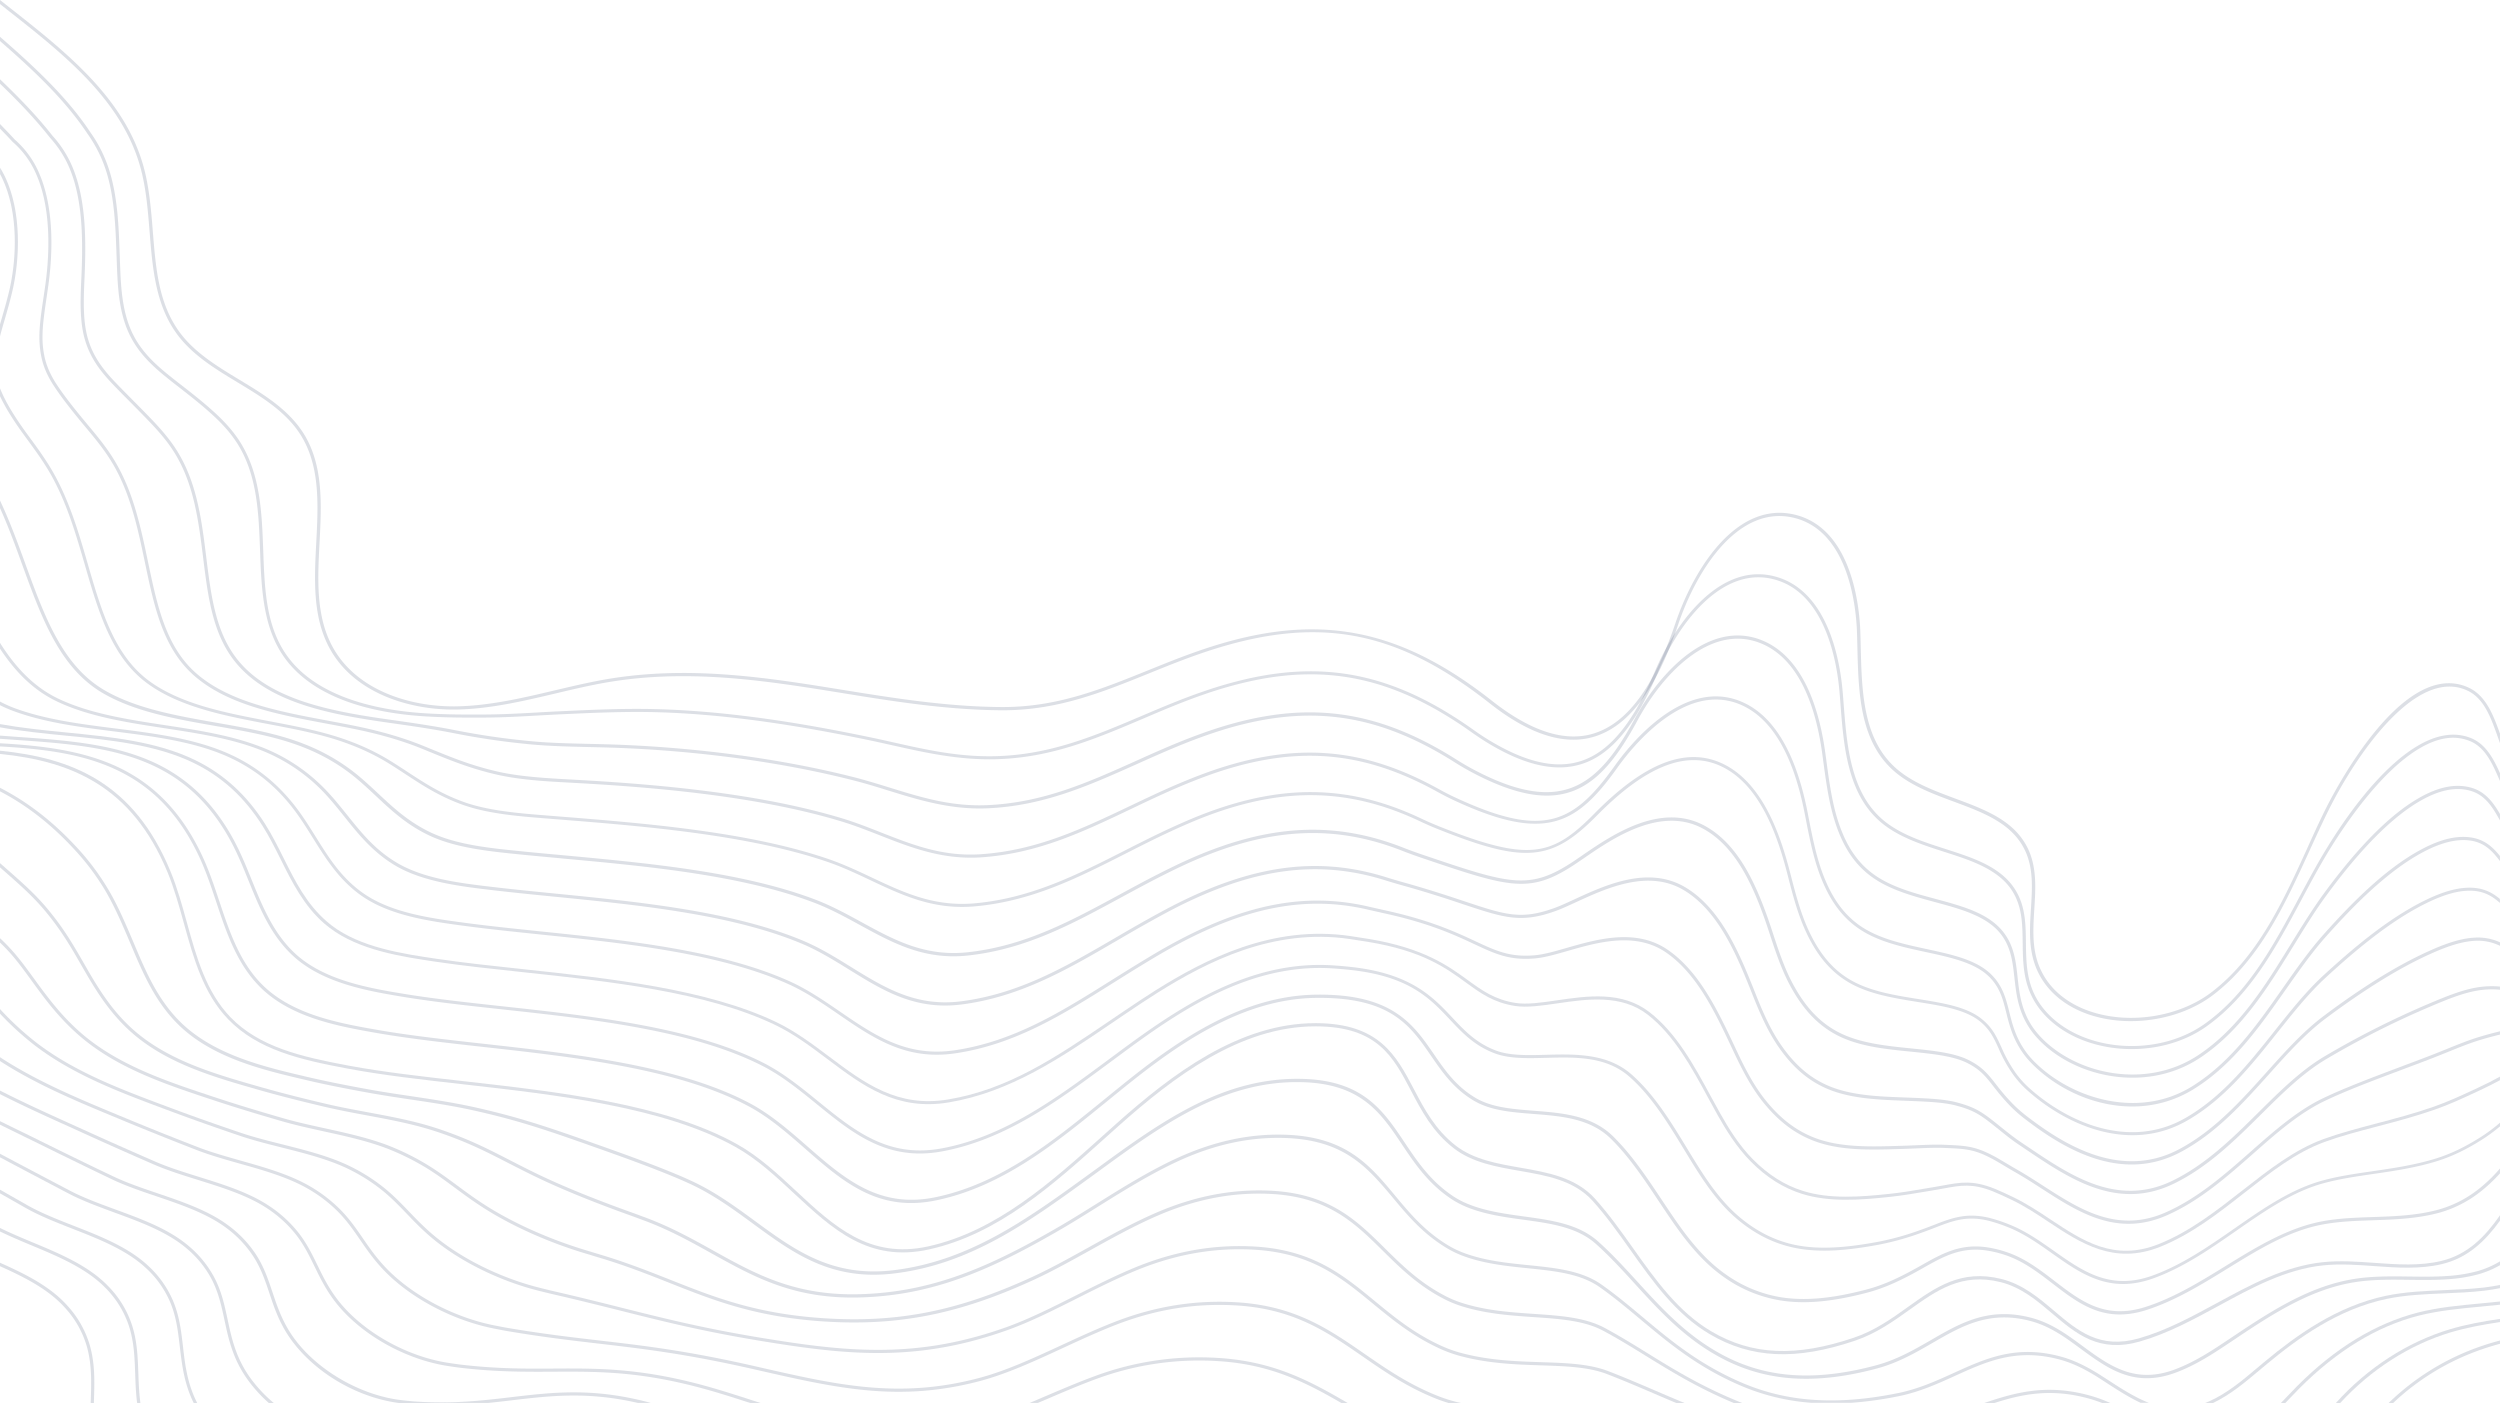 <svg id="Group_334" data-name="Group 334" xmlns="http://www.w3.org/2000/svg" viewBox="0 0 1917.65 1076.2">
    <defs>
        <style>.cls-1{fill:#525F7F;opacity:0.2;isolation:isolate;}</style>
    </defs>
    <title>hero-waves</title>
    <path id="Path_1368" data-name="Path 1368" class="cls-1"
          d="M1,968.6c19.25,8.58,38.36,18,51.71,32.95a76.56,76.56,0,0,1,17.4,31.16c3.85,14,3.41,27.62,2.94,42.06,0,.47,0,1,0,1.42H70.57c0-.5,0-1,.05-1.5.46-14.25.9-27.71-2.86-41.33a74.32,74.32,0,0,0-16.87-30.19C38.09,988.85,19.67,979.62,1,971.26Z"
          transform="translate(-1 0)"/>
    <path id="Path_1369" data-name="Path 1369" class="cls-1"
          d="M1,941.92c7.78,3.82,16,7.31,24.64,10.9,21.13,8.8,43,17.9,58.09,33.47a76.65,76.65,0,0,1,18,28.61c4.49,12.93,4.93,25.58,5.41,39,.25,7.33.56,14.76,1.55,22.32h-2.49c-1-7.54-1.24-14.94-1.5-22.24-.46-13.21-.9-25.68-5.27-38.26A74.52,74.52,0,0,0,82,988C67.22,972.77,45.6,963.77,24.7,955.07c-7.94-3.31-16-6.73-23.7-10.45Z"
          transform="translate(-1 0)"/>
    <path id="Path_1370" data-name="Path 1370" class="cls-1"
          d="M1,912.57,8.83,917l12.53,7.13c10.92,6.23,23.26,11.07,36.32,16.19,20.59,8.07,41.89,16.42,57.06,30.7a78,78,0,0,1,18.69,26.07c5.15,11.86,6.51,23.54,7.94,35.9,1.62,14,3.29,28.33,10.9,43.21H149.6c-7.33-14.84-9-29.09-10.65-42.93-1.41-12.18-2.74-23.68-7.75-35.21a75.67,75.67,0,0,0-18.13-25.27c-14.82-13.95-35.9-22.22-56.28-30.2-12.56-4.93-25.56-10-36.64-16.34L7.62,919.13,1,915.38Z"
          transform="translate(-1 0)"/>
    <path id="Path_1371" data-name="Path 1371" class="cls-1"
          d="M1,885q26.37,14,53.24,28.1C65,918.75,77,923.16,89.71,927.82c20.06,7.35,40.8,14.95,56,27.92a81.06,81.06,0,0,1,19.32,23.52c5.83,10.81,8.12,21.52,10.55,32.85,3.07,14.35,6.24,29.18,17.23,44.57A106.78,106.78,0,0,0,211,1076.19h-3.77a108.79,108.79,0,0,1-16.4-18.1c-11.27-15.8-14.51-30.89-17.63-45.47-2.39-11.16-4.64-21.7-10.3-32.21a78.65,78.65,0,0,0-18.76-22.81c-14.91-12.69-35.44-20.22-55.29-27.5C76.64,925.61,64,921,53.1,915.23Q26.82,901.46,1,887.73Z"
          transform="translate(-1 0)"/>
    <path id="Path_1372" data-name="Path 1372" class="cls-1"
          d="M1,860l13.48,6.61q8.3,4,16.53,8.11C52.41,885.27,70.23,894,87.11,902c10.57,5.12,22.27,9.09,34.65,13.3,19.5,6.63,39.68,13.48,55,25.15a87.09,87.09,0,0,1,20,20.94c6.53,9.77,9.8,19.52,13.25,29.84,4.27,12.73,8.68,25.9,19.81,39.49,18.86,23,50.19,40.07,79.81,43.37,3.4.38,7.41.8,11.32,1.05,28.21,1.78,50.83-.89,72.7-3.48,32.23-3.81,63-7.38,106.72,4.5h-10c-38.43-8.88-66.83-5.58-96.46-2.08-6.13.72-12.33,1.45-18.68,2.08H306.82c-29.87-4-59.93-20.67-78.94-43.9C216.47,1018.35,212,1005,207.65,992c-3.4-10.16-6.62-19.76-13-29.25a84.77,84.77,0,0,0-19.4-20.37c-15-11.43-35-18.21-54.3-24.78-11.91-4-24.23-8.23-34.93-13.4-16.88-8.09-34.71-16.78-56.12-27.34q-8.22-4-16.53-8.11-6.18-3-12.4-6.08Z"
          transform="translate(-1 0)"/>
    <path id="Path_1373" data-name="Path 1373" class="cls-1"
          d="M1,836.52c17.52,8.93,35.47,17.09,53.12,25.09L65,866.53c16.8,7.66,34.8,15.65,55,24.46,10.34,4.5,21.64,8,33.61,11.76,19,5.93,38.69,12.07,54.15,22.46a96,96,0,0,1,20.57,18.38c7.3,8.74,11.6,17.55,16.16,26.87,5.42,11.09,11,22.56,22.21,34.36,19.63,20.69,49.67,36.26,78.41,40.61,3.38.52,7.22,1.1,10.86,1.5,27,3.07,48.84,3,69.92,2.84,36.79-.2,71.58-.39,127.81,16.66,10.59,3.21,20.8,6.54,30.68,9.76h-7.89c-7.65-2.48-15.44-5-23.49-7.43-55.88-16.94-90.47-16.76-127.1-16.56-21.16.11-43,.23-70.21-2.85-3.68-.42-7.54-1-10.95-1.51-29.25-4.44-59.83-20.28-79.81-41.35-11.44-12.07-17.13-23.7-22.63-35-4.49-9.2-8.73-17.88-15.84-26.39a93.73,93.73,0,0,0-20.06-17.91C191.22,917,171.72,911,152.86,905.07c-11.5-3.59-23.4-7.3-33.86-11.85-20.23-8.8-38.24-16.82-55-24.47l-10.84-4.93C35.81,856,18.21,848,1,839.26Z"
          transform="translate(-1 0)"/>
    <path id="Path_1375" data-name="Path 1375" class="cls-1"
          d="M841.23,1055.4a229.55,229.55,0,0,1,94.54-13.75c42.53,2.65,70.4,17.87,99,34.54h-4.85c-27.11-15.67-54.14-29.61-94.32-32.11a227.36,227.36,0,0,0-93.55,13.61c-12.72,4.66-25.53,10.15-37.92,15.46l-7.11,3h-6.25c4.11-1.73,8.23-3.49,12.4-5.28C815.6,1065.59,828.44,1060.09,841.23,1055.4Z"
          transform="translate(-1 0)"/>
    <path id="Path_1376" data-name="Path 1376" class="cls-1"
          d="M1,810.94c28.08,18.38,59.92,31.65,90.83,44.48l7.08,2.93c16,6.65,33.62,13.71,53.93,21.59,10.17,3.94,21.14,7,32.76,10.32,18.47,5.23,37.56,10.63,53.13,19.68a112.23,112.23,0,0,1,21.18,15.81c8.14,7.73,13.6,15.64,19.36,24,6.48,9.42,13.2,19.16,24.31,29.12,20.34,18.26,49.13,32.41,77,37.87l1.4.28c3.06.6,6.05,1.19,9,1.68,27.07,4.57,48.87,7.11,70,9.57,34.48,4,67.05,7.83,119.3,19.74l3.55.82c59.59,13.6,106.66,24.33,167.78,8.29,20.91-5.53,41.68-15.13,63.67-25.3,13.61-6.3,27.68-12.8,41.78-18.24,30.23-11.57,60.05-16.4,91.18-14.73,45.61,2.42,71.75,20.5,99.43,39.63,16.64,11.51,33.85,23.41,56.08,32.23a116.94,116.94,0,0,0,15.07,4.83c1,.25,2,.43,3,.65h-9.67c-3.08-.94-6.19-2-9.33-3.22-22.49-8.92-39.82-20.9-56.57-32.49-27.39-18.93-53.25-36.82-98.17-39.21-30.78-1.65-60.28,3.13-90.18,14.58-14,5.41-28.06,11.9-41.63,18.17-22.09,10.22-43,19.87-64.08,25.45-61.71,16.2-109,5.4-168.94-8.27l-3.55-.81c-52.12-11.88-84.63-15.68-119-19.7-21.12-2.47-43-5-70.07-9.59-3-.5-6-1.09-9.07-1.7l-1.4-.28c-28.29-5.53-57.51-19.9-78.17-38.43-11.32-10.16-18.11-20-24.69-29.56-5.69-8.26-11.06-16.06-19-23.62A109.92,109.92,0,0,0,237.5,912c-15.3-8.9-34.24-14.26-52.57-19.43-11.15-3.16-22.7-6.42-33-10.4-20.33-7.89-38-15-54-21.62l-7.06-2.93C60.36,845,28.92,831.92,1,813.88Z"
          transform="translate(-1 0)"/>
    <path id="Path_1377" data-name="Path 1377" class="cls-1"
          d="M1918.64,1030.76c-4.5,1.22-9,2.56-13.37,4.07a188.07,188.07,0,0,0-68.59,41.36h-3.46a190.25,190.25,0,0,1,71.26-43.67c4.65-1.6,9.39-3,14.16-4.28Z"
          transform="translate(-1 0)"/>
    <path id="Path_1378" data-name="Path 1378" class="cls-1"
          d="M1,774a229.31,229.31,0,0,0,27.92,25.77c29.25,22.5,65.11,35.91,99.78,48.88l4.15,1.55c15.41,5.77,32.7,11.9,52.85,18.72,10,3.39,20.67,6.08,32,8.92,17.88,4.51,36.38,9.17,52,16.86a140.12,140.12,0,0,1,21.78,13.24c9.21,6.8,16,13.85,23.17,21.32,7.37,7.68,15,15.61,25.81,23.71,20.93,15.69,48.51,28.49,75.65,35.12l3.36.83c2.23.55,4.42,1.1,6.58,1.59,19.53,4.49,36,8.64,52,12.65,38.3,9.63,71.38,17.94,128.77,26.48,58.12,8.63,106.15,9.72,165.88-11.53,17.5-6.26,35-15.06,53.49-24.37,15.15-7.62,30.82-15.51,46.65-22,29.38-11.87,58.1-17,87.83-15.71,46.37,2,70,21.47,95,42.06,14.78,12.16,30.06,24.74,50.82,34.2a99,99,0,0,0,14.3,5.24c21.66,6,43.25,6.72,62.3,7.34s36.78,1.21,51.41,6.83c12.27,4.72,23.64,9.6,35.67,14.77,7.46,3.2,15,6.43,22.92,9.71h-6.33c-6-2.52-11.79-5-17.55-7.48-12-5.15-23.36-10-35.59-14.72-14.24-5.47-31.91-6.06-50.62-6.67-19.18-.63-40.91-1.35-62.86-7.43a100.47,100.47,0,0,1-14.66-5.37c-21-9.6-36.45-22.28-51.36-34.54-24.68-20.32-48-39.51-93.57-41.51-29.38-1.3-57.76,3.8-86.8,15.54-15.74,6.41-31.37,14.28-46.47,21.88-18.58,9.34-36.13,18.17-53.77,24.48C713.3,1041.8,665,1040.71,606.45,1032c-57.51-8.54-90.64-16.87-129-26.52-15.95-4-32.44-8.15-51.94-12.63-2.18-.5-4.38-1.05-6.62-1.6l-3.35-.83c-27.45-6.7-55.35-19.66-76.54-35.54-11-8.21-18.65-16.22-26.1-24-7.11-7.39-13.82-14.37-22.86-21a138.25,138.25,0,0,0-21.4-13c-15.44-7.58-33.8-12.2-51.57-16.68-10.84-2.73-22-5.55-32.14-9-20.18-6.84-37.49-13-52.93-18.76l-4.15-1.55C93,837.88,57,824.4,27.44,801.68A229.9,229.9,0,0,1,1,777.53Z"
          transform="translate(-1 0)"/>
    <path id="Path_1379" data-name="Path 1379" class="cls-1"
          d="M1918.64,1014.1c-12.71,1.92-25.53,4.21-37.82,7.89-31.44,9.42-61.18,28.52-84.76,54.2h-3.31c24.1-26.84,54.84-46.79,87.37-56.53,12.56-3.77,25.61-6.08,38.52-8Z"
          transform="translate(-1 0)"/>
    <path id="Path_1380" data-name="Path 1380" class="cls-1"
          d="M1603.53,1070.32a108.55,108.55,0,0,1,16.21,5.87h-6.25a104.44,104.44,0,0,0-10.6-3.52c-28.77-7.85-50.61-3.36-72.09,3.52H1523C1547.2,1068,1570.94,1061.44,1603.53,1070.32Z"
          transform="translate(-1 0)"/>
    <path id="Path_1381" data-name="Path 1381" class="cls-1"
          d="M1,719.65a141.58,141.58,0,0,1,10.25,10.54c5.4,6.13,10.62,13.31,16.16,20.92,3.21,4.41,6.54,9,10,13.39C47,777,56.14,786.63,66.13,794.88c28.09,23.11,64.06,35,98.84,46.51l1.81.6c14.87,4.92,31.8,10.1,51.78,15.86,9.87,2.84,20.25,5.13,31.24,7.54,17.27,3.79,35.13,7.72,50.87,14A192.75,192.75,0,0,1,323,890.1c10.73,6,19.29,12.3,28.35,19,7.83,5.8,15.93,11.78,25.95,17.9,21.13,12.9,47.52,24.39,74.29,32.37q2.47.74,4.91,1.49l4.57,1.39c20.56,6.13,37.81,13,54.5,19.58,33.73,13.37,65.6,26,117.74,29.36,56.62,3.66,103.11-5.66,160.45-32.15,13.58-6.3,27.18-13.84,41.58-21.83,17.22-9.56,35-19.43,53.25-27.29,28.5-12.2,56.13-17.64,84.47-16.69,47,1.6,68.05,22.38,90.29,44.37,13,12.86,26.46,26.16,45.87,36.29a83.44,83.44,0,0,0,13.53,5.64c18.46,5.83,37,7.09,54.87,8.31,20.19,1.37,39.26,2.67,54.34,10.79,11.25,6.06,21.52,12.4,32.38,19.11,21,13,42.64,26.31,73,38.44h-6.41c-27.65-11.59-48-24.15-67.82-36.37-10.84-6.69-21.08-13-32.26-19-14.62-7.87-33.43-9.14-53.36-10.5-18-1.23-36.7-2.5-55.43-8.41a87.09,87.09,0,0,1-13.93-5.8c-19.73-10.3-33.31-23.74-46.45-36.72-21.9-21.65-42.58-42.1-88.66-43.68-28-1-55.26,4.44-83.42,16.5-18.12,7.81-35.87,17.66-53,27.18-14.45,8-28.09,15.58-41.75,21.92-57.74,26.67-104.55,36-161.62,32.36-52.53-3.39-84.57-16.09-118.49-29.53-16.64-6.6-33.84-13.41-54.29-19.5-1.52-.45-3.05-.92-4.6-1.4s-3.24-1-4.89-1.48c-27-8-53.55-19.63-74.86-32.63-10.11-6.17-18.26-12.2-26.13-18-9-6.66-17.5-13-28.09-18.84a188.81,188.81,0,0,0-22.09-10.57c-15.55-6.22-33.31-10.12-50.48-13.89-11-2.43-21.44-4.72-31.4-7.58-20-5.77-37-11-51.87-15.89l-1.8-.6c-35-11.58-71.19-23.56-99.63-47-10.13-8.37-19.4-18.14-29.15-30.77-3.43-4.45-6.76-9-10-13.45-5.5-7.56-10.7-14.7-16-20.74C6.54,728.51,3.74,725.62,1,723Z"
          transform="translate(-1 0)"/>
    <path id="Path_1382" data-name="Path 1382" class="cls-1"
          d="M1918.64,1000.79c-5.13.56-10.25,1.05-15.29,1.52-15.57,1.45-31.67,3-47,6.85-32,8.16-62.82,26.92-91.57,55.79-2.82,2.83-5.54,5.7-8.24,8.53l-2.59,2.72h-3.37l4.19-4.39c2.72-2.86,5.45-5.74,8.28-8.58,29.08-29.18,60.26-48.17,92.7-56.43,15.5-3.95,31.7-5.46,47.36-6.92,5.12-.48,10.32-1,15.52-1.55Z"
          transform="translate(-1 0)"/>
    <path id="Path_1383" data-name="Path 1383" class="cls-1"
          d="M1,662.09l6,5.26c10.64,9.38,19.84,17.47,28.61,27.64a215.91,215.91,0,0,1,20,27.44c3.1,5,6.13,10.21,9.32,15.77,3.94,6.86,8,14,12.45,20.78,8.1,12.56,16.6,22.71,26,31,26.79,23.68,62.67,33.91,97.36,43.81,14.95,4.26,31.53,8.51,50.7,13,9.92,2.35,20.2,4.26,31.1,6.29,16.45,3.06,33.47,6.22,49.12,11,7.43,2.28,14.72,4.88,22.95,8.15,13.67,5.45,25.33,11.45,37.67,17.79,6.93,3.56,14.09,7.24,21.94,11,19.67,9.41,43.53,19.1,73,29.62,2.4.86,4.74,1.75,7.06,2.62l2,.73c19.5,7.29,36,16.46,51.94,25.33,32.06,17.82,62.39,34.68,111.79,33.42,56.23-1.39,101-21.22,155-52.76,8.79-5.15,17.56-10.62,26.85-16.43,20.12-12.57,40.93-25.56,62.67-35.51,27.62-12.55,54.23-18.33,81.12-17.67,47.6,1.16,65.94,23.23,85.36,46.6,11.3,13.59,23,27.65,41.12,38.48a74,74,0,0,0,12.76,6c15.79,5.69,32.42,7.39,48.51,9,21.08,2.16,41,4.19,56.2,15,11,7.76,20.82,16,31.23,24.7,21.48,18,43.69,36.54,76.53,50.58,34.78,14.86,72.76,17.36,119.54,7.86,15.86-3.22,29.55-9.44,42.78-15.46,24.52-11.15,47.68-21.68,81.5-12.7,9.84,2.61,19.32,7,30.72,14.21q3.12,2,6.21,4c10.38,6.73,20.51,13.27,31.19,17.41H1643c-8.9-4.14-17.5-9.69-26.26-15.37l-6.19-4c-11.19-7.08-20.46-11.37-30-13.91-33-8.76-55.75,1.6-79.86,12.56-13.36,6.08-27.18,12.36-43.3,15.64a283.08,283.08,0,0,1-36.55,5.08h-30.25a168.68,168.68,0,0,1-54.18-13.1c-33.17-14.18-55.52-32.87-77.13-50.95-10.38-8.68-20.18-16.88-31.08-24.58-14.68-10.44-34.29-12.45-55-14.57-16.23-1.66-33-3.37-49.08-9.16a76.76,76.76,0,0,1-13.19-6.23c-18.49-11.05-30.31-25.27-41.74-39C1050,895.65,1032,874,985.49,872.87c-26.67-.64-52.78,5.06-80,17.45-21.6,9.88-42.34,22.83-62.4,35.35-9.3,5.82-18.08,11.3-26.9,16.47-54.35,31.74-99.43,51.7-156.18,53.1-50.14,1.27-80.67-15.75-113-33.73-15.88-8.83-32.29-18-51.61-25.18l-2-.74c-2.3-.86-4.64-1.74-7-2.6-29.51-10.55-53.45-20.27-73.2-29.72-7.88-3.77-15.06-7.46-22-11-12.29-6.32-23.9-12.28-37.45-17.68-8.17-3.26-15.4-5.83-22.77-8.09-15.52-4.78-32.46-7.93-48.85-11-10.92-2-21.24-4-31.21-6.31-19.21-4.49-35.82-8.75-50.81-13-35-10-71.11-20.28-98.31-44.32-9.56-8.47-18.2-18.78-26.43-31.53-4.46-6.87-8.56-14-12.52-20.89-3.18-5.54-6.19-10.77-9.27-15.69a214.56,214.56,0,0,0-19.77-27.14c-8.67-10-17.8-18.09-28.41-27.43L1,665.34Z"
          transform="translate(-1 0)"/>
    <path id="Path_1384" data-name="Path 1384" class="cls-1"
          d="M1918.64,988.1c-3.81.78-7.77,1.42-12,1.92-10.11,1.21-20.54,1.65-30.6,2.06-14.61.61-29.72,1.23-44.17,4.23-37.56,7.8-68.66,30.59-91.56,49.58q-3.46,2.85-6.82,5.68c-11.16,9.39-21.75,18.24-35,24.62h-6.1c1.23-.48,2.45-.94,3.7-1.52,13.64-6.29,24.43-15.36,35.86-25,2.25-1.89,4.52-3.8,6.82-5.7,23.12-19.16,54.53-42.17,92.63-50.07,14.64-3.05,29.85-3.68,44.55-4.29,10-.42,20.4-.85,30.42-2,4.31-.52,8.37-1.19,12.25-2Z"
          transform="translate(-1 0)"/>
    <path id="Path_1385" data-name="Path 1385" class="cls-1"
          d="M1918.64,970.48a71.74,71.74,0,0,1-17.23,7.14,117.9,117.9,0,0,1-21.28,3.54c-10.29.82-20.87.67-31.09.55-13.74-.19-27.93-.37-41.6,1.77-32.75,5.2-60.84,22.71-91.56,43.35l-2.28,1.53c-14.3,9.57-27.81,18.62-43.83,24.56-31.75,11.77-51.79-3-73-18.53-3.35-2.46-6.72-4.94-10.17-7.33-10.46-7.21-19.27-11.5-28.6-13.9-31.32-8.1-52.33,4.05-74.57,16.9-13,7.53-26.5,15.31-42.85,19.69-45.93,12.29-82.86,10.22-116.22-6.53-29.46-14.79-49.55-36.81-69-58.11-9.49-10.42-19.32-21.19-30-30.77-14.52-13.07-34.6-15.83-55.84-18.75-14.65-2-29.81-4.1-43.64-9.78a68.41,68.41,0,0,1-12.45-6.68c-17.31-11.81-27.4-26.88-37.16-41.46-16.19-24.19-31.48-47-78.3-47.61-25.22-.38-50.24,5.62-76.66,18.41-27.24,13.24-52.48,31.64-76.88,49.45l-7,5.09c-47.32,34.34-92,66.8-150.73,73.83-48.09,5.8-77.26-15.62-108.15-38.26-14.93-10.94-30.37-22.26-48.34-30.52q-4.17-1.92-8.5-3.79c-22.33-9.44-47.33-18.28-71.5-26.82-22.08-7.8-42.19-14.73-64.71-20.58-8.5-2.21-16.17-4-23.45-5.6-15.33-3.3-31.35-5.72-46.85-8-10.93-1.65-21.26-3.21-31.4-5.05-20-3.6-35.78-6.83-49.74-10.17-30.83-7.26-69.19-16.3-95.2-41.1-9-8.57-16.73-19.14-23.69-32.29-5.23-9.84-9.61-20.22-13.85-30.27-1.24-2.93-2.46-5.84-3.7-8.69-5.37-12.49-10.16-22.84-16-32.77a187.17,187.17,0,0,0-24.93-32.8C39.53,631.74,21.17,617.52,1,607v-2.74C21.85,615,40.79,629.53,58.44,648.42a188.76,188.76,0,0,1,25.24,33.21c6,10,10.79,20.48,16.2,33q1.84,4.29,3.7,8.71c4.22,10,8.58,20.34,13.75,30.08,6.84,12.92,14.44,23.28,23.23,31.67,25.53,24.34,63.54,33.3,94.08,40.49,13.93,3.32,29.7,6.54,49.62,10.14,10.09,1.83,20.41,3.39,31.33,5,15.53,2.34,31.59,4.76,47,8.07,7.31,1.58,15,3.42,23.55,5.63,22.62,5.88,42.78,12.83,64.91,20.65,24.2,8.56,49.23,17.4,71.63,26.87q4.38,1.88,8.57,3.82c18.19,8.37,33.73,19.76,48.76,30.77,30.49,22.35,59.32,43.46,106.42,37.8,58.1-7,102.54-39.23,149.6-73.38l7-5.08c24.49-17.87,49.81-36.35,77.25-49.68,26.77-13,52.11-19,77.76-18.66,48.1.6,63.74,24,80.29,48.69,9.63,14.39,19.59,29.27,36.51,40.81a65.94,65.94,0,0,0,12,6.43c13.55,5.57,28.55,7.63,43.06,9.62,21.62,3,42.05,5.79,57.13,19.36,10.77,9.65,20.64,20.48,30.19,30.94,19.28,21.13,39.22,43,68.28,57.57,32.79,16.47,69.17,18.49,114.5,6.35,16-4.29,29.36-12,42.26-19.44,22.68-13.11,44.1-25.49,76.4-17.15,9.6,2.48,18.66,6.87,29.36,14.26,3.47,2.4,6.86,4.9,10.23,7.37,20.67,15.18,40.19,29.53,70.72,18.21,15.76-5.85,29.15-14.81,43.32-24.31l2.28-1.52c31-20.8,59.3-38.45,92.54-43.74,13.88-2.17,28.19-2,42-1.8,10.18.13,20.69.27,30.86-.54a115,115,0,0,0,20.85-3.46,69.74,69.74,0,0,0,17.86-7.67Z"
          transform="translate(-1 0)"/>
    <path id="Path_1386" data-name="Path 1386" class="cls-1"
          d="M1918.64,936.33c-11.45,15.85-24.78,28.55-44.4,33.27-17,4.1-34.75,2.82-51.9,1.58-13-.94-26.38-1.92-39.37-.55-28.71,3-54.83,17.22-80.09,31-19.28,10.48-39.23,21.31-60.47,27.38-31.38,9-48.83-5.86-67.31-21.54-11.61-9.84-23.61-20-39.54-24-29.75-7.46-49.1,6.39-69.57,21-12.61,9-25.65,18.35-42.12,23.93-45.2,15.3-79.58,13.75-111.46-5.05-25.8-15.2-43.53-40.19-60.67-64.35-9.12-12.86-18.55-26.16-29.1-37.87-14.22-15.77-35.44-19.46-56-23-17.88-3.12-36.38-6.34-50.61-17.42-16.18-12.6-24.56-28.54-32.66-44-13.9-26.44-25.91-49.27-73-49.44H1010c-57.6,0-108.75,38.7-151.2,76.6q-4.74,4.23-9.52,8.53c-40.66,36.53-82.69,74.29-135.75,86-46.24,10.22-74-15.63-103.44-43-13.93-13-28.34-26.39-44.91-35.63-54.82-30.59-136.44-39.82-208.45-48-31.87-3.61-62-7-88.56-12-37-6.89-69.48-14.5-92.09-37.88-19.12-19.78-26.64-47-33.92-73.31-3.66-13.21-7.44-26.88-12.63-39.48C101.86,602.28,54.86,583.85,1,578.3v-2.47c54.72,5.55,102.54,24.15,130.72,92.43C137,681,140.78,694.73,144.45,708c7.2,26,14.64,52.92,33.33,72.26,22.11,22.86,54.2,30.36,90.79,37.17,26.5,4.94,56.56,8.34,88.38,11.94,72.24,8.18,154.12,17.44,209.37,48.26,16.83,9.39,31.34,22.91,45.38,36C640.64,940.57,668,966,713,956.05c52.42-11.61,94.22-49.16,134.64-85.46l9.53-8.55c42.8-38.2,94.39-77.22,152.82-77.22h.49c48.53.18,61.44,24.75,75.12,50.75,8,15.19,16.24,30.89,32,43.17,13.75,10.7,31.94,13.87,49.53,16.94,20.93,3.65,42.57,7.41,57.34,23.81,10.65,11.81,20.12,25.17,29.28,38.08,17,24,34.56,48.73,59.92,63.67,31.22,18.4,65,19.89,109.45,4.83,16.12-5.45,29-14.68,41.48-23.6,21-15,40.73-29.14,71.58-21.42,16.48,4.13,28.7,14.49,40.52,24.52,18,15.25,35,29.65,65.07,21,21-6,40.81-16.76,60-27.18,25.47-13.84,51.81-28.16,81-31.22,13.2-1.39,26.73-.41,39.8.54,17,1.22,34.51,2.5,51.15-1.52,20-4.81,33.34-18.36,45-35.1Z"
          transform="translate(-1 0)"/>
    <path id="Path_1387" data-name="Path 1387" class="cls-1"
          d="M1918.64,900a112.84,112.84,0,0,1-13.94,13.27,90.18,90.18,0,0,1-32.24,16.85c-17,4.71-34.39,5.31-51.24,5.89-13.2.45-25.68.88-38,3.13-26.33,4.81-49.34,19-73.71,34-19.6,12.08-39.87,24.56-62,31.69-32.2,10.36-51.48-4.46-71.91-20.16-11.27-8.67-22.94-17.63-37.12-22.19a81.68,81.68,0,0,0-15.92-3.57c-18.48-2-31.36,5.22-46.26,13.62-3.28,1.85-6.65,3.75-10.19,5.6-9.08,4.77-20.15,10.12-33.36,13.53-26.72,7-47.86,8.84-66.53,5.77a103.75,103.75,0,0,1-43.34-18.17c-10.72-7.6-20.6-17.56-31.1-31.34-6.39-8.45-12.54-17.7-18.5-26.66-11.09-16.67-22.55-33.91-36.58-47.71-15.85-15.67-38-17.41-59.47-19.08-16.84-1.32-32.76-2.56-45.59-10.12-15.55-9.18-24.35-22-32.87-34.39-14.7-21.4-28.6-41.62-75-44.25-4.63-.26-9.42-.35-14.2-.26-54.16,1-101.62,33.12-140.91,64.38-5.08,4-10.18,8.19-15.32,12.37l-8,6.5c-35.81,29-76.41,61.92-126.84,72.16-44.19,9-71.32-14.73-100-39.83-13.47-11.78-27.41-24-43.27-32.45C521.1,819.74,441.9,810.9,372,803.1c-29.2-3.26-56.77-6.34-81.46-10.63-28.84-5.06-64.73-11.36-88.58-33.93q-2-1.93-3.91-4C182,737.17,174.35,714.32,167,692.23c-3.9-11.69-7.93-23.77-13.17-35-13.39-28.52-31.27-48.85-54.69-62.15C70.37,578.7,36.8,574.56,1,572.56v-2.43c35.28,2,70.26,6.29,99.31,22.88,23.86,13.56,42.07,34.25,55.68,63.24,5.31,11.3,9.36,23.46,13.29,35.21,7.29,21.85,14.84,44.44,30.57,61.47,1.22,1.31,2.48,2.59,3.8,3.84,23.31,22.07,58.8,28.3,87.32,33.3,24.61,4.28,52.16,7.35,81.3,10.61,70.1,7.83,149.54,16.7,204.09,45.71,16.11,8.62,30.15,20.9,43.73,32.77,28.26,24.69,55,48,98,39.27,49.85-10.12,90.19-42.82,125.79-71.67l8-6.5q7.71-6.28,15.33-12.38c39.61-31.52,87.5-63.87,142.37-64.9,4.87-.1,9.7,0,14.4.26,47.57,2.69,62.46,24.35,76.84,45.3,8.37,12.18,17,24.77,32.11,33.66,12.35,7.28,28,8.5,44.54,9.8,21.89,1.71,44.51,3.48,61,19.78,14.2,14,25.74,31.32,36.9,48.1,5.93,8.92,12.06,18.14,18.41,26.53,10.34,13.58,20,23.37,30.57,30.82A101.21,101.21,0,0,0,1366.65,995c18.32,3,39.13,1.2,65.52-5.72,13-3.35,23.88-8.62,32.85-13.34,3.5-1.84,6.85-3.73,10.11-5.56,15.28-8.61,28.47-16,47.73-13.92a83.83,83.83,0,0,1,16.4,3.67c14.58,4.68,26.41,13.78,37.86,22.58,19.9,15.3,38.7,29.75,69.67,19.77,21.88-7,42-19.44,61.5-31.44,23.49-14.46,47.77-29.42,74.55-34.32,12.44-2.28,25.59-2.73,38.3-3.17,16.7-.57,34-1.17,50.67-5.8a87.81,87.81,0,0,0,31.38-16.4,115.06,115.06,0,0,0,15.45-15.05Z"
          transform="translate(-1 0)"/>
    <path id="Path_1388" data-name="Path 1388" class="cls-1"
          d="M1918.64,864a127.7,127.7,0,0,1-15,10.92c-11.64,7.24-22.11,12.2-32.93,15.61-16.54,5.2-33.28,7.65-49.47,10-13.25,1.94-25.76,3.78-37.63,7-24,6.48-45.12,21.14-67.43,36.66-19.85,13.81-40.38,28.08-63.49,36.4-33.41,12-55-3.18-77.74-19.28-10.48-7.4-21.31-15.05-33.45-19.87a117.85,117.85,0,0,0-15.17-5.06c-16.83-4.09-27.55.07-41.13,5.35-3.23,1.26-6.6,2.57-10.22,3.83a214.79,214.79,0,0,1-33.26,9.27c-20.76,3.8-45,7-67,1.7-14.85-3.56-28.36-10.58-41.3-21.47-9.68-8.21-18.66-18.85-28.27-33.49-4.16-6.33-8.12-12.85-12.32-19.75-12.24-20.12-24.9-40.92-42-55.94-17.86-15.68-41.23-15.06-63.83-14.45-14.64.39-28.47.76-39.65-3.52-15.47-5.92-24.51-15.53-34.08-25.71-15.34-16.32-31.2-33.19-76-38.15-4.56-.5-9.34-.92-14.21-1.24-56.21-3.65-104.51,24.67-144.34,52.86-6.45,4.56-12.79,9.25-19.5,14.21l-8.46,6.25c-38.59,28.55-78.48,58.06-127.1,67.05-42.07,7.81-68.51-13.75-96.51-36.55C614.05,836,600.54,825,585.3,817.32c-53.54-27.17-130.52-35.58-198.44-43-26.35-2.87-51.26-5.6-73.86-9.22-27.56-4.51-61.85-10.13-85.08-30-1.32-1.13-2.6-2.3-3.82-3.5-16-15.56-24.3-36-32.33-55.79-4.13-10.16-8.39-20.67-13.66-30.43-13.65-25.29-31.3-43.4-54-55.35-32.1-16.93-71.64-19.71-109.88-22.4L1,566.69v-2.44c4.5.34,9,.66,13.44,1,38.5,2.7,78.3,5.5,110.85,22.67,23.1,12.19,41.08,30.62,55,56.35,5.33,9.87,9.62,20.45,13.78,30.67,7.93,19.55,16.13,39.75,31.77,55,1.19,1.16,2.42,2.29,3.71,3.4,22.7,19.4,56.62,25,83.88,29.42,22.54,3.62,47.41,6.33,73.74,9.21,68.13,7.44,145.34,15.88,199.28,43.24,15.46,7.85,29.07,18.93,42.23,29.64,27.55,22.43,53.58,43.61,94.53,36.05,48.06-8.89,87.72-38.24,126.08-66.62l8.47-6.27c6.72-5,13.07-9.65,19.54-14.23,40.17-28.43,89-57,145.91-53.3,4.9.32,9.72.74,14.32,1.25,45.72,5.06,62.62,23,77.53,38.9,9.38,10,18.23,19.38,33.18,25.11,10.73,4.1,24.32,3.74,38.72,3.35,22-.59,46.92-1.26,65.5,15.05,17.4,15.27,30.16,36.24,42.49,56.52,4.19,6.88,8.14,13.37,12.28,19.67,9.47,14.44,18.31,24.91,27.8,33,12.64,10.64,25.82,17.5,40.3,21,21.57,5.17,45.45,2,66-1.73a212.94,212.94,0,0,0,32.88-9.17c3.6-1.25,6.95-2.56,10.16-3.8,13.42-5.22,25-9.73,42.57-5.45a118.84,118.84,0,0,1,15.5,5.16c12.42,4.93,23.37,12.67,34,20.15,22.26,15.72,43.28,30.57,75.51,19,22.8-8.2,43.2-22.38,62.93-36.1,22.49-15.64,43.73-30.41,68.18-37,12-3.24,24.59-5.08,37.91-7,16.09-2.36,32.74-4.8,49.09-9.92,10.63-3.36,20.92-8.24,32.38-15.37a127,127,0,0,0,16.31-12Z"
          transform="translate(-1 0)"/>
    <path id="Path_1389" data-name="Path 1389" class="cls-1"
          d="M1918.64,828.57c-4.65,2.57-9.8,5.16-16.13,8.1l-3.78,1.75c-8.78,4.09-18.72,8.72-29.84,12.63-15,5.26-30,9.22-44.57,13.05s-28.11,7.4-40.42,11.92c-21.84,8-41,23-61.28,38.92-20,15.69-40.74,31.91-64.83,41.52-35.24,14-60.75-2.86-85.41-19.2-9-6-18.27-12.11-28-16.76-4.92-2.35-10-4.78-14.44-6.55-15.94-6.38-24.69-4.76-37.94-2.33-2.6.48-5.35,1-8.34,1.47q-3.46.55-7.33,1.22c-7.54,1.29-16.1,2.75-25.77,3.79-22.6,2.42-46.41,4.24-67.4-2.36C1368.83,911.21,1356,903.11,1344,891c-11.09-11.18-19.43-24.92-25.45-35.63-2.39-4.25-4.77-8.64-7.19-13.09-12.85-23.67-26.14-48.14-46.4-63.93s-46.34-12.07-69.27-8.72c-12,1.76-23.38,3.42-32.58,2-16.49-2.58-26.3-9.71-37.67-18-15.64-11.36-33.37-24.24-74.77-31.11-4.74-.78-9.48-1.53-14.21-2.22-58.79-8.69-109.85,17.52-147.79,41.35-7.75,4.86-15.42,10-23.54,15.48l-1.93,1.3q-5.31,3.58-10.6,7.19c-37.75,25.65-76.78,52.17-123.87,60-40,6.67-65.77-12.74-93.09-33.29C623,802.86,610,793.06,595.4,786.09,542.5,760.73,468,752.76,402.2,745.73c-23.72-2.54-46.12-4.94-66.75-8-26.24-3.9-58.88-8.74-81.56-26-1.29-1-2.55-2-3.76-3-15.93-13.71-24.93-31.75-33.64-49.2-4.32-8.65-8.78-17.59-14.05-25.94-13.93-22.11-31.35-38-53.23-48.55-29-14-63.92-17.44-97.7-20.77-16.8-1.65-34-3.37-50.51-6.37v-2.48c16.6,3,33.86,4.76,50.75,6.43,34,3.35,69.14,6.81,98.52,21,22.3,10.76,40,26.94,54.23,49.44,5.33,8.45,9.82,17.45,14.16,26.15,9,18,17.5,35,33.06,48.44,1.17,1,2.38,2,3.64,3,22.19,16.92,54.49,21.71,80.44,25.56,20.58,3.06,43,5.45,66.66,8,66,7.06,140.72,15.05,194,40.59,14.76,7.08,27.9,17,40.6,26.5,26.9,20.22,52.32,39.32,91.23,32.83,46.56-7.76,83.64-33,122.9-59.64l10.61-7.19,1.93-1.3c8.14-5.47,15.82-10.64,23.6-15.53,38.29-24,89.89-50.51,149.45-41.69q7.11,1.05,14.25,2.23c42,7,60.72,20.59,75.8,31.54,11.11,8.07,20.7,15,36.61,17.53,8.83,1.38,20-.25,31.86-2,23.41-3.42,50-7.3,71.12,9.21,20.66,16.1,34.07,40.8,47,64.69,2.41,4.44,4.79,8.82,7.17,13,5.94,10.59,14.17,24.14,25.05,35.12,11.76,11.86,24.27,19.77,38.26,24.16,20.53,6.47,44.06,4.66,66.41,2.27,9.59-1,18.11-2.48,25.63-3.77l7.35-1.23c3-.47,5.7-1,8.28-1.45,13.16-2.42,22.68-4.18,39.29,2.46,4.5,1.79,9.63,4.24,14.59,6.61,9.84,4.72,19.2,10.93,28.25,16.92,25.25,16.74,49.1,32.56,83.16,19,23.77-9.48,44.35-25.59,64.24-41.18,20.43-16,39.74-31.13,61.93-39.29,12.42-4.56,26.13-8.17,40.64-12s29.48-7.76,44.39-13c11-3.87,20.89-8.48,29.62-12.54l3.78-1.76c6.81-3.16,12.25-5.92,17.15-8.69Z"
          transform="translate(-1 0)"/>
    <path id="Path_1390" data-name="Path 1390" class="cls-1"
          d="M1918.64,793.58c-4.82,1.19-10.26,2.56-17.26,4.77s-14.4,5.22-22.35,8.43c-3.84,1.55-7.81,3.16-11.92,4.76-8,3.11-16.12,6.13-24,9.11-21.68,8.14-42.15,15.83-58.85,23.81-19.68,9.4-37,24.61-55.22,40.72-20.13,17.73-40.94,36.08-66.08,47.11-38.1,16.71-67.53-2.29-96-20.66-6.4-4.13-13-8.4-19.54-12.12-3.16-1.8-6.08-3.54-8.79-5.16-1.71-1-3.34-2-4.9-2.91-16.94-9.85-23.64-10.15-39.86-10.84l-1.4-.06c-6.26-.28-13.68,0-22.28.39-3.39.14-6.93.28-10.64.4l-.68,0c-23,.75-46.78,1.52-67.14-6.45-14.09-5.51-25.91-14.43-37.21-28.08-9.57-11.54-16.53-25-22.63-37.77l-3-6.4c-12.33-26.11-26.31-55.7-49.8-71.94s-52.5-7.9-75.82-1.21c-9,2.58-17.44,5-24.36,5.64-19.8,1.81-30.7-3.27-47.22-11-15-7-33.78-15.74-67.6-23.26-4.73-1.06-9.46-2.12-14.2-3.21-47.66-11-94.3-1.78-151.25,29.84-8.42,4.68-16.65,9.68-26.52,15.72-5.74,3.53-11.43,7.1-17.1,10.66-38.74,24.31-75.32,47.28-121.2,54.09-37.84,5.64-63-11.68-89.72-30-12.14-8.33-24.7-16.95-38.53-23.16-52.9-23.77-125.78-31.33-190.09-38-20.32-2.11-39.52-4.1-57.51-6.5-26.26-3.52-56-7.49-78-22.08-1.27-.84-2.49-1.71-3.68-2.59-15.92-11.85-25.68-27.48-35.12-42.59-4.45-7.13-9.05-14.5-14.27-21.45-14.22-18.91-31.4-32.57-52.52-41.77-25.68-11.17-56-15-85.23-18.71-26.8-3.39-54.51-6.9-78.62-16A93.35,93.35,0,0,1,1,540.92v-2.79a90.09,90.09,0,0,0,10.28,4.73c23.84,9,51.4,12.52,78.06,15.9,29.45,3.72,59.9,7.58,85.9,18.89,21.52,9.37,39,23.28,53.5,42.54,5.28,7,9.91,14.45,14.4,21.63,9.74,15.6,18.95,30.34,34.5,41.92q1.73,1.28,3.57,2.51c21.53,14.28,51,18.22,77,21.69,17.95,2.4,37.13,4.39,57.44,6.5,64.48,6.69,137.58,14.27,190.83,38.19,14,6.3,26.68,15,38.9,23.39,26.28,18,51.08,35.07,88,29.6,45.37-6.74,81.74-29.57,120.26-53.75q8.52-5.34,17.12-10.67c9.9-6.06,18.15-11.07,26.63-15.78,57.5-31.94,104.69-41.22,153-30.09,4.73,1.1,9.46,2.15,14.19,3.2,34.07,7.58,52.94,16.38,68.09,23.44,16.16,7.53,26.83,12.52,46,10.74,6.69-.61,15.06-3,23.91-5.55,23.81-6.84,53.46-15.34,77.88,1.54,24,16.61,38.15,46.52,50.61,72.9l3,6.4c6,12.65,12.91,25.92,22.3,37.27,11,13.31,22.54,22,36.22,27.36,19.9,7.78,43.44,7,66.18,6.29l.68,0c3.7-.12,7.24-.27,10.61-.41,8.66-.35,16.14-.67,22.49-.39l1.4.06c16.15.7,23.53,1,41,11.17,1.57.92,3.21,1.9,4.94,2.93,2.69,1.61,5.59,3.35,8.74,5.13,6.59,3.76,13.23,8.05,19.65,12.19,27.93,18,56.8,36.67,93.7,20.48,24.8-10.88,45.47-29.09,65.45-46.7,18.41-16.22,35.8-31.55,55.78-41.1,16.8-8,37.32-15.72,59-23.88,7.93-3,16-6,24-9.11,4.1-1.59,8-3.19,11.88-4.74,8-3.24,15.56-6.29,22.54-8.5,7.35-2.32,13-3.73,18-5Z"
          transform="translate(-1 0)"/>
    <path id="Path_1391" data-name="Path 1391" class="cls-1"
          d="M1918.64,759.19a65.11,65.11,0,0,0-18.38.84c-10.68,1.92-22.62,6.76-34.94,12a673.12,673.12,0,0,0-80.8,40.88c-17.56,10.6-33,25.85-49.25,42-20.15,20-41,40.62-67.23,53.23-43,20.67-79.6-4-111.87-25.68l-5.83-3.92c-4.92-3.26-9.13-6.54-12.95-9.6l-3.06-2.45c-13.58-10.91-18.16-14.58-33.2-18.53-8.46-2.22-19.83-2.85-32.72-3.38l-6.51-.26c-21.32-.8-43.37-1.62-61.74-10.24-13.66-6.42-24.84-16.39-35.17-31.39-8.58-12.47-14.71-27.13-19.79-39.91-11.2-28.15-25.14-63.19-52.09-79.67-27.43-16.78-59.7-1.91-83.26,8.94-5.56,2.56-10.81,5-15.24,6.6-26.72,9.77-39.74,5.44-71.17-5-11.91-4-26.73-8.9-46-14.3-5-1.39-9.61-2.76-14.2-4.19-49.46-15.45-97.16-9.78-154.7,18.33-8.61,4.21-17.26,8.92-27.61,14.69-7.79,4.36-15.58,8.9-23.12,13.29-38.1,22.19-74.08,43.16-119,49-35.74,4.64-60.37-10.58-86.43-26.7-11.65-7.2-23.69-14.65-36.78-20.1C562,701.28,490,694.13,426.4,687.82c-16.17-1.6-31.44-3.12-46.06-4.83-25-2.93-53.27-6.25-74.5-18.12-1.23-.69-2.43-1.41-3.59-2.14-16-10-26.6-23.2-36.84-36-4.5-5.62-9.15-11.42-14.25-17a134.28,134.28,0,0,0-51.82-35c-22.1-8.49-47.59-12.39-72.23-16.16-28.3-4.33-57.56-8.8-81.89-20.27C26.58,529.6,12.63,515.16,1,497.53v-4.42c11.83,18.73,26,34,45.25,43.07,24,11.31,53.1,15.76,81.23,20.06,24.77,3.79,50.38,7.71,72.73,16.3A136.62,136.62,0,0,1,253,608.15c5.16,5.6,9.84,11.45,14.36,17.09,10.58,13.2,20.57,25.66,36.23,35.43,1.13.7,2.29,1.4,3.49,2.08,20.8,11.63,47.64,14.78,73.59,17.82,14.6,1.71,29.86,3.23,46,4.83,63.73,6.33,136,13.5,189.89,36,13.27,5.53,25.39,13,37.12,20.28,25.69,15.88,50,30.88,84.84,26.35,44.42-5.78,80.2-26.62,118.08-48.68,7.54-4.39,15.34-8.94,23.16-13.32,10.38-5.79,19.07-10.51,27.73-14.74,58.12-28.42,106.39-34.12,156.49-18.48,4.57,1.43,9.19,2.8,14.13,4.18,19.34,5.41,34.19,10.36,46.12,14.33,31.77,10.57,43.65,14.52,69.58,5,4.33-1.58,9.53-4,15-6.52,24.06-11.08,57-26.25,85.55-8.81,27.65,16.91,41.75,52.37,53.08,80.86,5,12.65,11.1,27.16,19.54,39.42,10.07,14.63,20.93,24.34,34.2,30.56,17.91,8.42,39.71,9.23,60.8,10l6.51.25c13,.54,24.54,1.18,33.23,3.46,15.55,4.08,20.61,8.14,34.12,19l3.05,2.45c3.78,3,7.94,6.28,12.78,9.48l5.85,3.93c31.72,21.36,67.68,45.58,109.44,25.51,25.88-12.44,46.57-32.94,66.57-52.76,16.41-16.26,31.91-31.62,49.71-42.36a676.15,676.15,0,0,1,81.12-41c12.45-5.28,24.53-10.18,35.45-12.15a69,69,0,0,1,18.81-.88Z"
          transform="translate(-1 0)"/>
    <path id="Path_1392" data-name="Path 1392" class="cls-1"
          d="M1918.64,725.51a38.66,38.66,0,0,0-19.5-3.84c-12.1.65-25.38,6.13-35.6,10.83-23.06,10.54-49.54,27-78.71,48.81-15.44,11.56-29,26.67-43.35,42.67-20.1,22.42-40.9,45.6-68.33,60-45.85,24-90.37-3.58-119.86-26.42a102.92,102.92,0,0,1-12.18-11.15c-4.77-5.09-8.14-9.4-11.12-13.22-5.82-7.44-10-12.83-20.14-17.88-8.64-4.32-20.75-6.16-32.54-7.51-3.57-.41-7.2-.78-10.87-1.15-20.11-2-40.92-4.13-57.81-13.41-13.29-7.32-23.82-18.34-33.09-34.69-7.18-12.64-11.94-26.51-17-42-10.91-33.58-24.69-66.64-51.35-81-32.62-17.58-69.4,7.72-91.37,22.84-2,1.34-3.79,2.6-5.49,3.74-35.8,24-50.23,19.15-119.53-4.34-4.73-1.6-9.5-3.35-14.18-5.18-51.23-20.14-100-18-158.16,6.83-10.14,4.34-20.19,9.33-28.68,13.64-9.74,5-19.4,10.21-28.74,15.28-37.56,20.39-73,39.65-117.19,44.54-33.66,3.73-57.78-9.44-83.28-23.38-11.11-6.08-22.6-12.36-34.89-17.05-55.68-21.25-128.42-28-192.58-33.9-10.38-1-20.53-1.9-30.33-2.87l-1.17-.12c-24.33-2.42-49.5-4.92-69.77-14-1.2-.54-2.37-1.1-3.52-1.67-16.28-8.14-27.34-18.47-39-29.4-4.38-4.1-8.91-8.33-13.73-12.43-14.69-12.49-31.42-21.72-51.14-28.23-18.1-6-38.5-9.55-58.22-13-30.3-5.31-61.62-10.82-86.19-25.1-33.08-19.23-47-57.55-61.81-98.12C12.9,418.93,7.46,404,1,389.71v-5.8c7.49,15.87,13.58,32.51,19.49,48.74,14.62,40.14,28.43,78.06,60.74,96.84,24.2,14.07,55.31,19.53,85.39,24.82,19.81,3.48,40.29,7.07,58.55,13.1,20,6.6,37,16,52,28.69,4.86,4.13,9.41,8.38,13.82,12.5,11.56,10.81,22.49,21,38.46,29,1.12.55,2.26,1.1,3.43,1.63,19.91,9,44.87,11.45,69,13.84l1.17.13c9.79,1,19.93,1.91,30.3,2.86,64.33,6,137.23,12.69,193.23,34.06,12.45,4.75,24,11.07,35.19,17.19,25.16,13.75,48.91,26.73,81.85,23.09,43.66-4.84,78.94-24,116.29-44.26,9.36-5.08,19-10.33,28.8-15.31,8.53-4.32,18.62-9.34,28.83-13.7,58.77-25.13,108.12-27.26,160-6.86,4.63,1.82,9.37,3.55,14.06,5.14,68.37,23.17,82.59,28,117.4,4.63,1.7-1.14,3.52-2.4,5.47-3.74,22.43-15.43,60-41.25,93.9-23,27.41,14.78,41.43,48.34,52.51,82.4,5,15.4,9.71,29.15,16.78,41.59,9,15.94,19.26,26.67,32.16,33.75,16.45,9,37,11.12,56.88,13.13,3.68.37,7.32.74,10.9,1.15,12,1.37,24.37,3.27,33.35,7.75,10.6,5.3,15,10.86,21,18.56,2.95,3.77,6.29,8.05,11,13.05a99.88,99.88,0,0,0,11.9,10.89c29,22.44,72.61,49.56,117.23,26.19,27-14.16,47.68-37.18,67.65-59.44,14.43-16.09,28.06-31.29,43.7-43,29.3-22,55.93-38.46,79.15-49.08,10.41-4.79,24-10.37,36.47-11a40.5,40.5,0,0,1,19.64,3.59Z"
          transform="translate(-1 0)"/>
    <path id="Path_1393" data-name="Path 1393" class="cls-1"
          d="M10.51,223.22c-1.88,8.08-4.07,15.59-6,22.22C3.21,249.91,2,254,1,258v-9.16c.39-1.34.76-2.66,1.17-4.05,2-6.93,4.1-14.08,6-22.09,5.61-24.11,7.13-59.35-5.46-85.91-.52-1.11-1.09-2.2-1.67-3.27v-4.87a72.88,72.88,0,0,1,3.87,7.1C17.72,162.85,16.21,198.71,10.51,223.22Z"
          transform="translate(-1 0)"/>
    <path id="Path_1394" data-name="Path 1394" class="cls-1"
          d="M1918.64,692.59c-5.28-4.56-11.22-8.68-20.63-9.28-10.12-.64-21.62,2.42-36.26,9.67-28.36,14-55.84,37.66-76.61,56.73-13.31,12.22-25,27-37.44,42.57-20,25.15-40.69,51.16-69.42,67.5-43.21,24.55-91.36,4.08-122-23.25a75.57,75.57,0,0,1-11.39-12.71,106.8,106.8,0,0,1-10.75-19.44c-3.75-8.24-7-15.35-15.5-21.79s-21.21-9.54-32.39-11.62c-4.64-.86-9.41-1.63-14.24-2.4-19.23-3.08-39.11-6.28-54.85-16.21-13-8.22-22.89-20.29-31.06-38-6.29-13.62-10.22-28.88-14-43.64l-.14-.52c-7.36-28.57-20.61-68.18-50.61-82.36-26.73-12.63-57.9-.33-95.3,37.6-34.86,35.38-55.34,37.17-121.78,10.66-4.67-1.86-9.44-3.94-14.16-6.17-53-25.07-102.8-26.5-161.63-4.68-8.53,3.17-18,7.17-29.75,12.6-11.6,5.38-23,11.16-34,16.75-37.14,18.85-72.21,36.65-115.74,40.61-31.73,2.88-55.34-8.27-80.36-20.06-10.5-4.95-21.35-10.07-32.77-14-61.26-21-141.85-27.46-206.6-32.61l-7.66-.61c-21.95-1.73-44.66-3.52-63.68-9.92-1.17-.39-2.3-.8-3.43-1.21-17-6.32-29.41-14.42-42.5-23-3.88-2.54-7.81-5.12-11.94-7.7-14.81-9.24-31.33-16.26-50.5-21.47-13.38-3.63-28.07-6.43-42.28-9.13-33.18-6.32-67.48-12.84-92.42-30.7-28-20-38.06-54.64-48.69-91.25-6.75-23.23-13.73-47.25-25.68-68.71C34.77,354.64,28.2,345.69,21.85,337l-2.09-2.86C11.19,322.44,5.15,312.66,1,303.84v-6a1.66,1.66,0,0,0,.06.16c4,9.92,10.57,21,20.65,34.78l2.1,2.86c6.4,8.72,13,17.74,18.74,28.08,12.08,21.7,19.1,45.85,25.88,69.21,10.52,36.2,20.45,70.39,47.78,90,24.5,17.55,58.54,24,91.46,30.29,14.25,2.71,29,5.52,42.46,9.18,19.4,5.26,36.14,12.38,51.15,21.75,4.14,2.59,8.09,5.17,12,7.73,13,8.5,25.22,16.54,42,22.75q1.65.62,3.36,1.2c18.74,6.3,41.29,8.08,63.1,9.8l7.66.61c64.89,5.16,145.65,11.58,207.19,32.73,11.56,4,22.47,9.11,33,14.09,24.72,11.65,48.06,22.63,79.1,19.84,43.07-3.92,77.94-21.62,114.86-40.35,11-5.6,22.45-11.4,34.09-16.8,11.82-5.45,21.33-9.48,29.92-12.66,59.49-22.09,109.92-20.62,163.52,4.75,4.68,2.21,9.4,4.27,14,6.11,69.15,27.6,86.57,23,119.15-10.1,38.21-38.77,70.29-51.22,98.07-38.1,30.92,14.61,44.45,54.91,51.93,84l.14.53c3.77,14.65,7.68,29.8,13.88,43.22,8,17.25,17.54,29,30.14,36.95,15.31,9.67,35,12.82,53.94,15.87,4.84.78,9.63,1.55,14.29,2.42,11.47,2.13,24.4,5.23,33.43,12.07s12.35,14.18,16.24,22.72a105.62,105.62,0,0,0,10.5,19,73.72,73.72,0,0,0,11,12.3c30,26.77,77.1,46.87,119.2,22.95,28.32-16.1,48.86-41.93,68.71-66.9,12.47-15.68,24.26-30.5,37.7-42.85,20.89-19.17,48.55-43,77.18-57.12,15-7.44,27-10.59,37.5-9.91,9.23.6,15.27,4.25,20.47,8.52Z"
          transform="translate(-1 0)"/>
    <path id="Path_1395" data-name="Path 1395" class="cls-1"
          d="M1918.64,660.51c-5.55-7.29-11.33-13.77-21.74-15.59s-22.62,1-36.94,8.53c-28.14,14.86-54.61,42.36-74.53,64.66-11.15,12.48-21,26.57-31.51,41.48-19.83,28.25-40.34,57.46-70.52,76-42.83,26.32-94.88,9.82-124.16-20.08a64.71,64.71,0,0,1-10.59-14.24c-4.78-8.67-6.78-16.7-8.72-24.46-2.53-10.12-4.72-18.86-12.48-26.92-6.65-6.91-16.32-11.61-32.3-15.72-5.45-1.4-11-2.6-16.89-3.88-18.58-4-37.79-8.18-52.62-18.8-12.72-9.09-21.93-22.21-29-41.28-5-13.67-7.91-28.64-10.72-43.12l-.63-3.17c-8.9-45.59-25.68-73.75-49.88-83.7-42.44-17.45-82.52,32.81-93.79,48.63-31.3,43.94-55.43,57.22-124,25.65-4.66-2.14-9.41-4.56-14.14-7.17-55.35-30.6-104.72-35.43-165.1-16.18-9.1,2.91-19.19,6.69-30.82,11.56-13.37,5.61-26.37,11.81-38.94,17.8C831.85,638.05,797.1,654.61,754,657.61c-29.88,2.09-54.27-7.5-77.88-16.77-9.73-3.82-19.79-7.76-30.19-10.91C581.25,610.4,501.83,604,447.71,600.87l-8-.45c-19-1-38.58-2.11-55.75-5.82-1.14-.24-2.25-.5-3.35-.76-19.46-4.6-34.52-10.76-50.46-17.29l-5.62-2.3c-14.58-5.92-30.9-10.73-49.9-14.7-7.23-1.5-14.58-2.88-22.36-4.34-37.78-7.07-76.85-14.38-102.65-37.22-23.71-21-30.39-52.85-37.46-86.6-5.3-25.34-10.79-51.54-23.92-74.4C81.81,345.82,73.94,336.4,67,328.09,55.2,314,47.82,304.36,42.31,295.94c-6.77-10.34-9.92-19.45-10.87-31.44-.86-10.88.91-22.87,3-36.76.45-3,.9-6.06,1.34-9.23,2.7-19.26,5.42-55.77-6.58-83.92a69,69,0,0,0-18.5-25.77C7.55,105.42,4.28,102,1,98.66V95.13c3.88,4,7.68,7.94,11.34,11.94a71,71,0,0,1,19,26.56c12.23,28.7,9.48,65.71,6.75,85.21q-.66,4.77-1.34,9.25c-2,13.74-3.78,25.62-2.94,36.22.91,11.55,4,20.33,10.47,30.3C49.8,303,57.13,312.5,68.86,326.53c7,8.39,15,17.9,21.45,29.25,13.32,23.2,18.85,49.59,24.2,75.12,7,33.34,13.58,64.83,36.69,85.28,25.29,22.38,64,29.63,101.49,36.64,7.79,1.47,15.14,2.84,22.4,4.36,19.14,4,35.6,8.85,50.31,14.83l5.63,2.3c16.54,6.76,30.82,12.6,50.1,17.17,1.09.25,2.18.51,3.3.75,17,3.66,36.5,4.73,55.38,5.76l8,.45c54.24,3.13,133.86,9.56,198.78,29.17,10.5,3.17,20.6,7.14,30.37,11,24.44,9.6,47.53,18.67,76.84,16.61,42.63-3,77.18-19.44,113.76-36.86,12.6-6,25.62-12.22,39-17.85,11.7-4.9,21.85-8.7,31-11.63,61.08-19.48,111-14.59,167,16.36,4.67,2.59,9.37,5,14,7.09,66,30.41,89.1,19.92,121-24.84,11.53-16.2,52.59-67.64,96.7-49.48,25,10.29,42.27,39,51.34,85.48l.62,3.18c2.8,14.38,5.69,29.26,10.63,42.74,6.88,18.59,15.82,31.34,28.13,40.15,14.42,10.32,33.38,14.42,51.72,18.4,5.64,1.22,11.47,2.48,17,3.9,16.47,4.23,26.47,9.13,33.46,16.39,8.21,8.53,10.58,18,13.08,28,1.9,7.61,3.87,15.48,8.49,23.87a62.77,62.77,0,0,0,10.2,13.71c27.91,28.5,79.86,45.09,121.15,19.71,29.75-18.29,50.12-47.28,69.8-75.33,10.52-15,20.45-29.12,31.69-41.71,20.06-22.45,46.73-50.14,75.21-65.18,14.82-7.85,27.42-10.73,38.5-8.78,10,1.75,16.1,7.57,21.32,14.05Z"
          transform="translate(-1 0)"/>
    <path id="Path_1396" data-name="Path 1396" class="cls-1"
          d="M1896.47,604.19c10.89,3,17,11.34,22.17,20.25v4.9c-5.7-10.19-11.37-19.61-22.83-22.8-11-3.07-23.36-.66-37.64,7.4-21.69,12.21-46.06,36.63-72.45,72.57-9,12.22-17,25.3-25.56,39.15-19.59,31.81-39.85,64.7-71.64,85.77-42.62,28.25-99.72,14.07-126.31-16.9a59.56,59.56,0,0,1-9.77-15.78c-4.16-9.85-5.23-19.52-6.27-28.86-1.31-11.73-2.54-22.81-9.86-32.66-6.3-8.49-16.26-14.6-32.25-19.84-6.11-2-12.69-3.77-19-5.49-18.07-4.9-36.77-9.95-50.87-21.25-12.54-10-21.1-24.21-26.94-44.58-3.86-13.6-5.82-28.24-7.73-42.41l-.81-6c-4.45-32.41-16.59-73.48-49.16-85-37.18-13.22-73,23.9-92.34,59.7-29.15,53.9-57.9,76.32-126.13,40.6-4.62-2.43-9.37-5.17-14.1-8.16-56.93-36-107.35-44.24-168.58-27.68-9.74,2.63-20.17,6.07-31.9,10.51-15,5.71-29.51,12.21-43.52,18.5C836.37,602.49,801.84,618,759.05,620c-28.39,1.33-52.82-6.24-76.46-13.56C674,603.77,665.07,601,656,598.69c-55-14.11-121-23.06-185.88-25.2-5.81-.19-11.69-.33-17.55-.46-14.28-.33-29.05-.67-42.64-1.88l-3.26-.3A576.07,576.07,0,0,1,349,562.37c-15.67-3.08-32.27-5.5-49.32-7.91-44.16-6.25-89.44-14.74-115.31-43.29-20-22-23.66-52-27.59-83.65-3.34-26.91-6.79-54.74-20.82-78.4-5.8-9.81-12.88-17.94-21.73-27.12-4.87-5.05-9.45-9.66-13.73-14-5.27-5.3-10.24-10.3-14.67-15.06-10.12-10.84-15.9-20.18-19.35-31.23-4.29-13.77-3.95-29.61-3.12-47.4,1.32-28.4,1.3-58-7.71-81.94A81.26,81.26,0,0,0,39.4,105.7C28.24,91.45,15,77.66,1,64.19V60.8c14.64,14,28.59,28.43,40.24,43.32a83.47,83.47,0,0,1,16.68,27.41c9.16,24.37,9.19,54.25,7.86,82.92C65,232,64.62,247.62,68.8,261c3.33,10.68,9,19.74,18.8,30.3C92,296,97,301,102.21,306.31c4.3,4.32,8.88,8.94,13.77,14,7.76,8.05,15.81,17,22.07,27.57,14.29,24.1,17.77,52.18,21.14,79.34,3.87,31.3,7.54,60.86,27,82.3,25.32,28,70.13,36.34,113.85,42.52,17.08,2.42,33.71,4.84,49.44,7.94a573.93,573.93,0,0,0,57.48,8.44l3.23.3c13.51,1.21,28.24,1.54,42.48,1.87,5.88.14,11.76.27,17.59.46,65.06,2.15,131.26,11.13,186.4,25.28,9.09,2.34,18,5.1,26.67,7.78,24.52,7.59,47.64,14.78,75.62,13.45,42.34-2,76.66-17.4,113-33.71,14-6.3,28.55-12.83,43.66-18.57,11.8-4.47,22.3-7.93,32.12-10.58,62-16.74,113-8.38,170.53,28,4.67,2.95,9.36,5.66,13.92,8.06,66.47,34.79,94.45,12.91,122.87-39.61,19.81-36.64,56.67-74.55,95.29-60.83,33.72,12,46.21,53.93,50.75,87l.82,6c1.89,14.08,3.85,28.64,7.65,42.06,5.7,19.86,14,33.64,26.12,43.36,13.7,11,32.15,16,50,20.78,6.39,1.72,13,3.51,19.16,5.53,11.11,3.63,25,9.27,33.45,20.7,7.71,10.38,9,21.78,10.32,33.84,1,9.17,2.07,18.66,6.1,28.19a57.1,57.1,0,0,0,9.36,15.13c25.92,30.18,81.58,44,123.12,16.47,31.35-20.78,51.46-53.44,70.91-85,8.18-13.28,16.64-27,25.67-39.31,26.6-36.22,51.24-60.87,73.22-73.25C1871.84,603.42,1884.77,600.93,1896.47,604.19Z"
          transform="translate(-1 0)"/>
    <path id="Path_1401" data-name="Path 1401" class="cls-1"
          d="M1855.13,572.33c14.76-8.85,28.38-11,40.46-6.48,11.9,4.48,17.86,15.67,23.05,27.26v6l-.39-.89c-5.74-13.1-11.16-25.47-23.52-30.11-11.52-4.34-24.06-2.28-38.35,6.28-30.93,18.49-59.53,62.44-70.39,80.48-6.81,11.31-13.31,23.47-19.6,35.23-19.23,36-39.13,73.16-72.76,97.13-39.45,28.12-101.87,21.45-128.44-13.73a57.42,57.42,0,0,1-8.93-17.31c-3.48-10.9-3.61-22.06-3.74-32.85-.17-13.9-.33-27-7.32-38.81-6-10.1-15.93-17.49-32.22-24-6.58-2.6-13.73-4.9-20.64-7.12-17.77-5.73-36.15-11.64-49.7-23.66-12.4-11-20.3-26.26-24.87-47.87-2.82-13.45-3.94-27.73-5-41.54-.23-3-.46-6-.71-9-1.82-22.13-10.17-74.84-48.45-86.41-39.83-12.15-73.86,30.54-90.9,70.78-17.15,40.47-35.55,62.77-57.92,70.16-19.58,6.47-42.59,1.69-70.33-14.62-4.47-2.63-9.21-5.71-14.07-9.14-58.25-41.52-109.72-53.22-172.06-39.19a317.16,317.16,0,0,0-33,9.47c-16.62,5.69-32.48,12.43-47.81,19-36.42,15.48-70.81,30.1-113.43,31-28.11.62-53.76-5.14-78.58-10.7-6.42-1.44-12.86-2.88-19.36-4.23-43.53-9-108.87-21-173.54-21.35-18.83-.08-38.28.73-56.59,1.58l-3.17.14c-6.58.31-12.94.67-19.2,1-13.64.77-26.53,1.5-40.14,1.59-14.53.09-31.49.1-48.74-1.08-35.23-2.41-82.15-12.19-105.63-45-16.54-23.13-17.62-53-18.67-82-1-28.07-2.06-57.1-16.76-81.08-6.61-10.81-15.36-19.22-22.25-25.34-7.64-6.79-15.24-12.71-22.59-18.44-3.26-2.54-6.46-5-9.55-7.52-10.27-8.25-20.75-17.71-27.79-31-8-15.12-9.81-32.36-10.58-48.74-.22-4.55-.37-9.2-.54-13.92-.77-22.39-1.57-45.53-8.3-66.06a101.68,101.68,0,0,0-14-27.63C50.87,76.48,26.21,53.46,1,31.46V28.23c25.88,22.53,51.36,46.09,69.14,73a104,104,0,0,1,14.3,28.24c6.84,20.87,7.64,44.19,8.42,66.74.16,4.71.32,9.35.53,13.89.76,16.1,2.54,33,10.31,47.72,6.83,12.92,17.09,22.19,27.16,30.28,3.08,2.47,6.27,5,9.52,7.49,7.38,5.75,15,11.7,22.71,18.54,7,6.24,15.93,14.81,22.71,25.89,15,24.53,16.09,53.88,17.12,82.27,1.08,29.88,2.1,58.11,18.22,80.64C244.06,535,290.24,544.57,325,547c17.16,1.18,34.07,1.17,48.56,1.07,13.55-.1,26.41-.81,40-1.58,6.26-.36,12.63-.72,19.22-1l3.17-.14c18.34-.86,37.77-1.68,56.71-1.58,64.88.34,130.39,12.37,174,21.4,6.52,1.34,13,2.79,19.4,4.23,25.81,5.79,50.18,11.27,78,10.65,42.14-.92,76.33-15.45,112.52-30.83,15.38-6.54,31.27-13.3,48-19a319.67,319.67,0,0,1,33.23-9.54c63.11-14.23,115.14-2.38,174,39.57,4.8,3.4,9.48,6.44,13.9,9,27.09,15.93,49.44,20.65,68.32,14.4,21.66-7.15,39.59-29,56.45-68.79,17.43-41.17,52.46-84.78,93.84-72.16,39.72,12,48.32,65.91,50.17,88.53q.38,4.47.72,9c1.07,13.74,2.18,27.94,5,41.23,4.46,21.08,12.12,35.87,24.11,46.56,13.16,11.67,31.29,17.51,48.82,23.15,7,2.24,14.13,4.55,20.8,7.18,11.32,4.51,25.36,11.42,33.41,25,7.33,12.33,7.49,25.78,7.66,40,.13,10.61.26,21.58,3.63,32.14a54.86,54.86,0,0,0,8.56,16.57c25.82,34.22,86.63,40.64,125.09,13.22,33.17-23.64,52.91-60.58,72-96.3,6.3-11.79,12.82-24,19.65-35.33C1797.51,631,1824.87,590.42,1855.13,572.33Z"
          transform="translate(-1 0)"/>
    <path id="Path_1405" data-name="Path 1405" class="cls-1"
          d="M1784.06,622.22c5.39-11,49.62-98.15,95.4-98.14a35.7,35.7,0,0,1,15.24,3.44c13.07,6.11,18.74,20.73,23.94,35.27V570c-.54-1.47-1.06-2.93-1.58-4.4-5.47-15.38-10.64-29.91-23.4-35.87-39.48-18.47-86.1,50.13-107.42,93.56-4.71,9.6-9.3,19.63-13.74,29.33-18.7,40.87-38,83.14-73.75,110.45-25.85,19.77-65.63,25.79-96.76,14.65-22.24-8-37.13-23.6-41.9-44-2.78-11.86-2-24.41-1.24-36.55,1-16.17,2-31.44-4.74-45.25-10-20.52-31.62-28.57-54.54-37.08-17.43-6.47-35.45-13.17-48.42-25.87-23.76-23.26-24.61-58.71-25.44-93-.09-3.65-.17-7.27-.29-10.84-.58-17.88-5.74-77.05-47.74-87.78s-74.44,37.41-89.49,81.89c-16.88,49.9-38,78-64.72,85.94-22.7,6.74-49.5-1.87-79.65-25.62-70.12-55.22-128.87-67.07-209.6-42.27-18.1,5.57-35.21,12.49-51.77,19.19-36,14.57-70.07,28.34-112.06,28.34h-1.23C727,544.54,686.23,538,646.8,531.58c-59.91-9.67-121.86-19.69-187.78-6.77-10.69,2.1-21.53,4.66-32,7.14-25.06,5.93-51,12.06-77.13,12.33-33.61.29-76.68-11.75-95.93-46.78-13.35-24.32-11.83-53.3-10.37-81.33,1.52-28.92,3.08-58.82-12.1-82.75-11.27-17.77-30-29.1-48.16-40.06-17.13-10.35-34.85-21.06-46.7-37.28-16.4-22.44-18.68-50.88-20.88-78.39-1.33-16.61-2.71-33.79-7.14-49.65C94.17,76.36,49.48,41.23,6.25,7.25,4.49,5.86,2.76,4.48,1,3.1V0L7.76,5.34C51.29,39.56,96.31,75,111,127.39c4.49,16.09,5.88,33.39,7.22,50.11,2.28,28.43,4.42,55.27,20.41,77.15,11.57,15.82,29.08,26.41,46,36.64,18.37,11.1,37.37,22.58,49,40.83,15.6,24.59,14,54.88,12.48,84.18-1.45,27.69-2.95,56.33,10.07,80,18.46,33.61,59.53,45.53,92.36,45.53h1.41c25.9-.27,51.67-6.37,76.59-12.27,10.5-2.48,21.36-5.05,32.1-7.15,66.34-13,128.51-3,188.64,6.75,39.34,6.36,80,12.92,122,13.19h1.21c41.51,0,75.36-13.68,111.16-28.16,16.6-6.72,33.76-13.66,52-19.25,80.52-24.76,141.88-12.39,211.82,42.67,29.49,23.22,55.55,31.69,77.45,25.19,25.85-7.68,46.49-35.28,63.1-84.38,15.39-45.47,48.8-94.6,92.4-83.47s49,71.75,49.57,90c.11,3.59.2,7.22.29,10.87.81,33.8,1.66,68.74,24.71,91.31,12.6,12.33,30.37,18.94,47.56,25.32,23.39,8.7,45.48,16.9,55.89,38.3,7,14.39,6,30.7,5,46.47-.75,12-1.53,24.33,1.17,35.84,4.59,19.59,18.92,34.6,40.35,42.28,30.41,10.88,69.25,5,94.47-14.28,35.22-26.94,54.43-68.93,73-109.54C1774.74,641.89,1779.33,631.85,1784.06,622.22Z"
          transform="translate(-1 0)"/>
</svg>